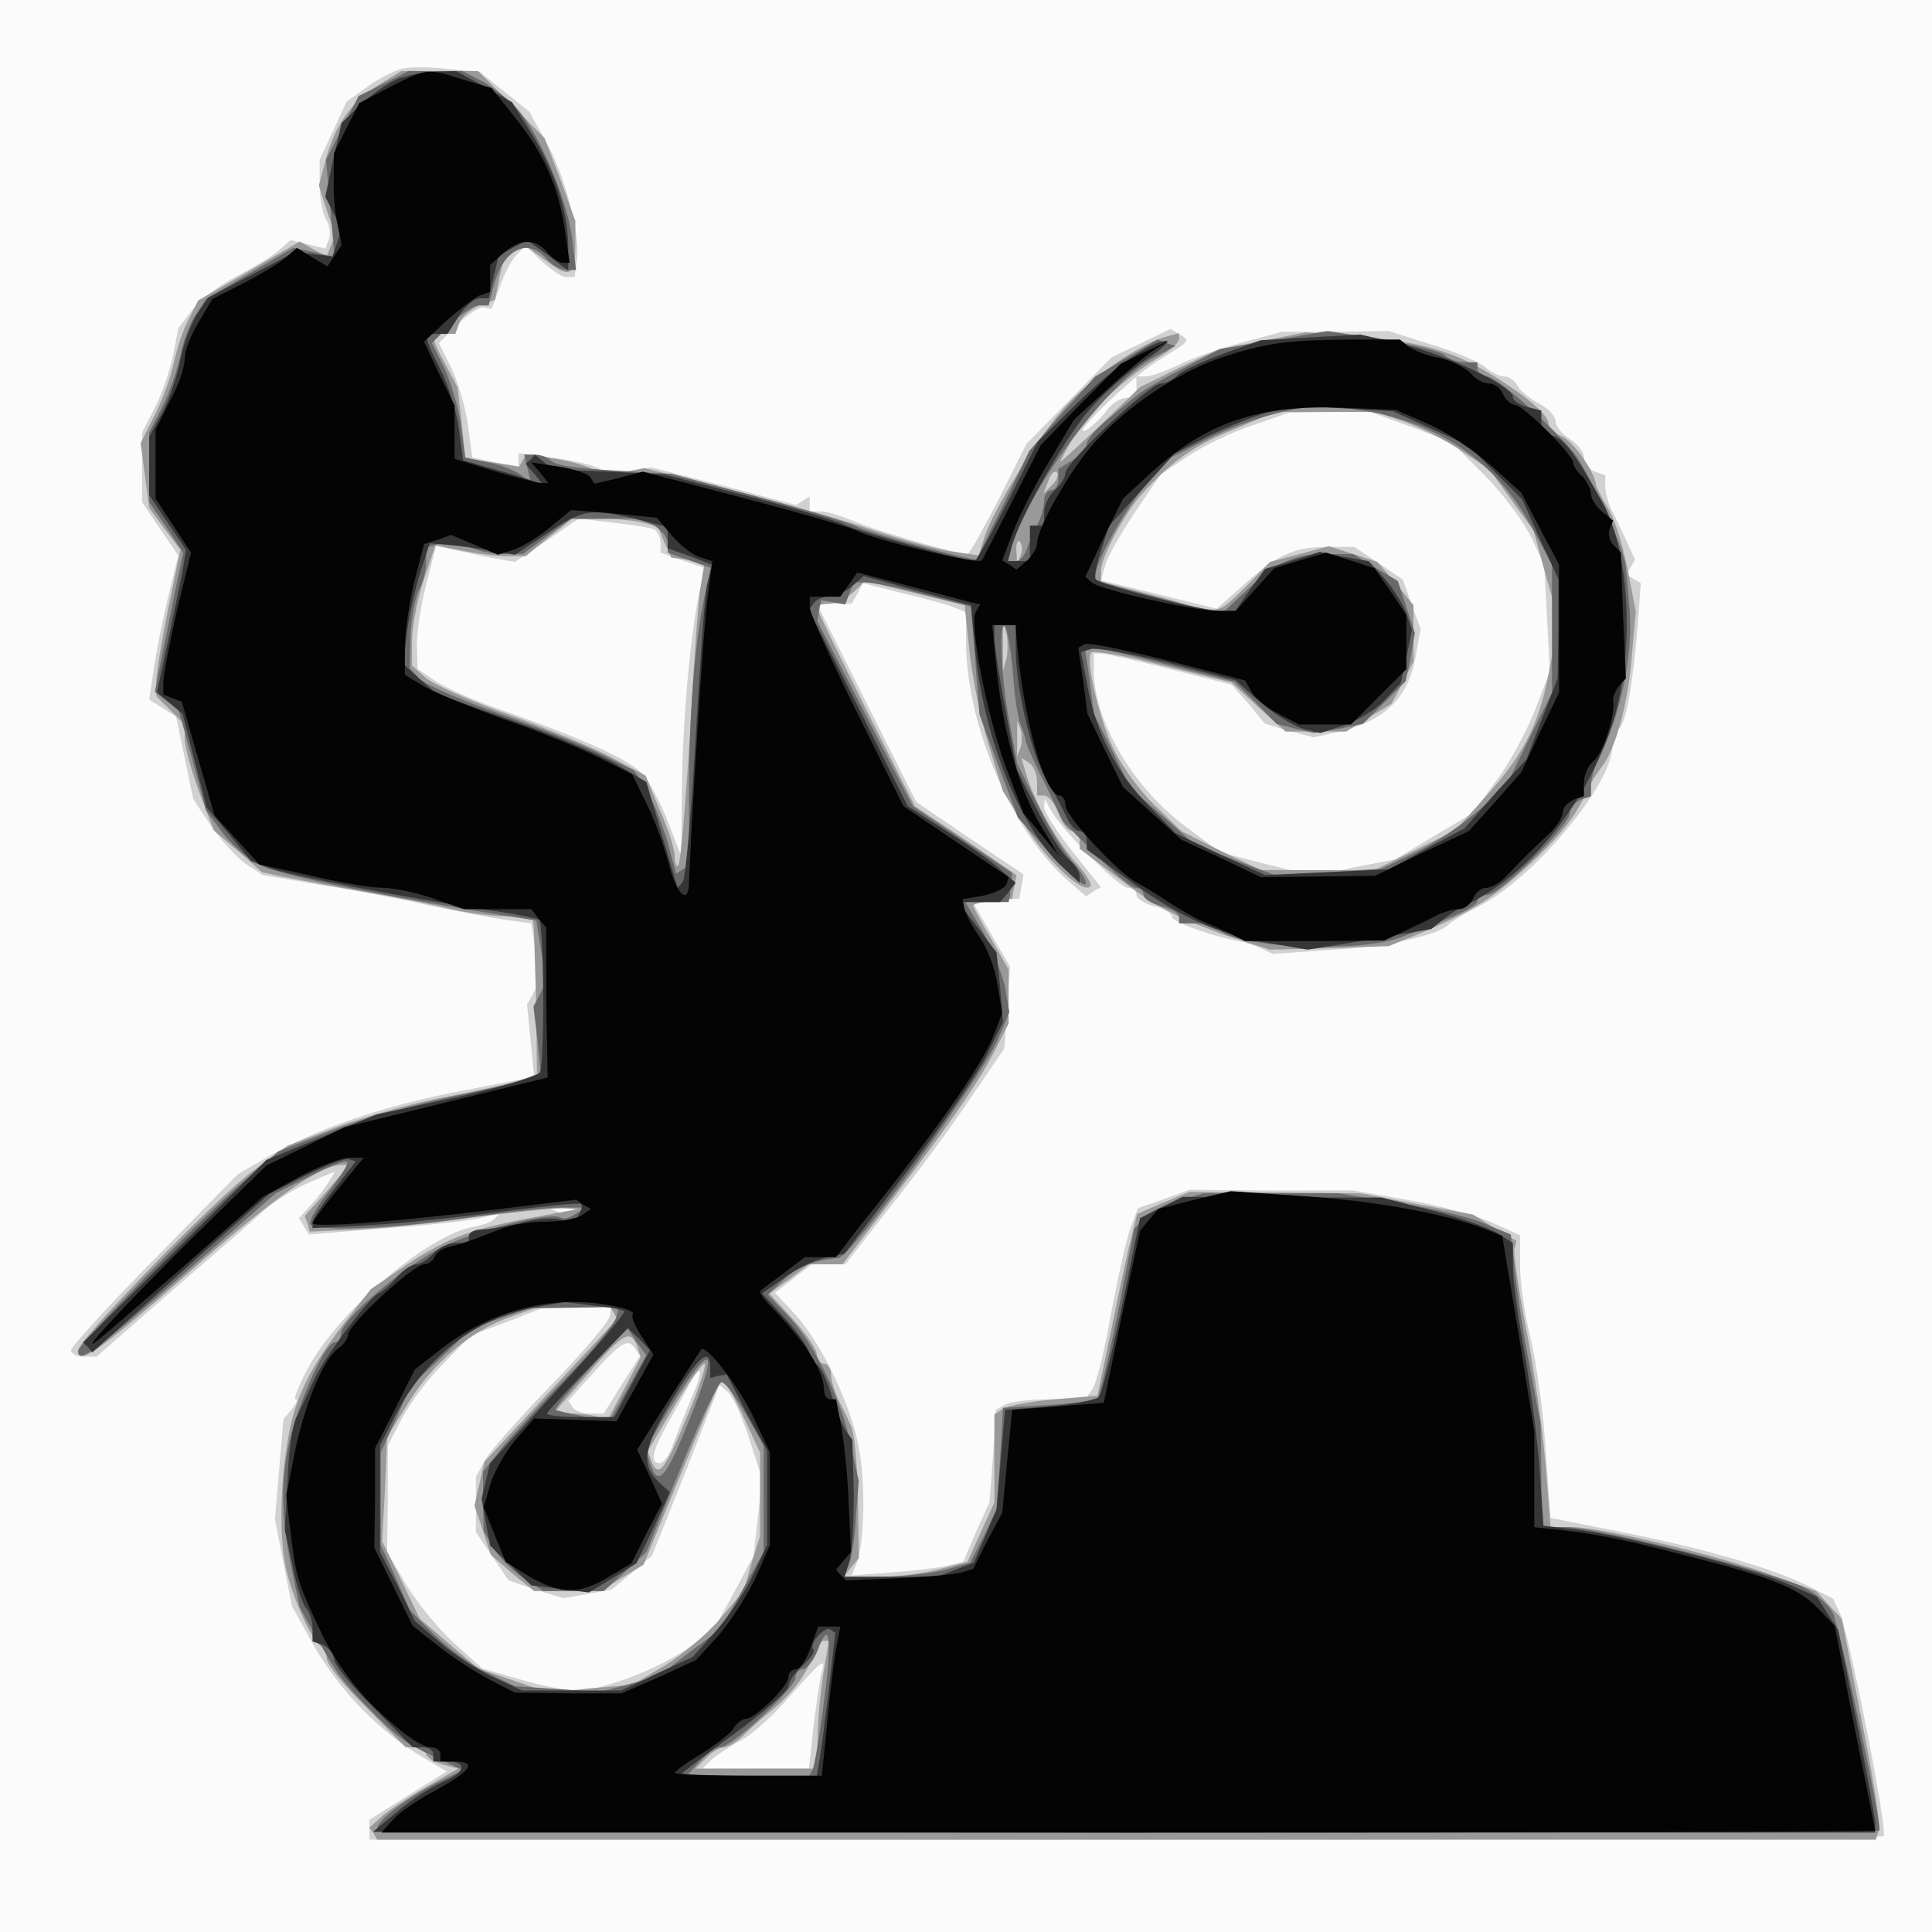 <?xml version="1.0"?><svg version="1.2" baseProfile="tiny-ps" viewBox="0 0 272 272" xmlns="http://www.w3.org/2000/svg" xmlns:xlink="http://www.w3.org/1999/xlink"><rect x="0" y="0" width="272" height="272" fill="#808080" stroke="none"/><title>PeakTrials
</title><g><g fill="#fbfbfb" transform="matrix(.1 0 0 -.1 0 272)"><path d="M0 1360V0h2720v2720H0V1360z"/></g><g fill="#d1d1d1" transform="matrix(.1 0 0 -.1 0 272)"><path d="M565 2623c-11-3-33-14-49-26l-28-20-19-41-19-41v-35c0-19 4-41 9-49s7-20 4-28l-5-13-24 6-25 6-17-15c-9-8-36-24-59-36-22-11-50-32-62-47l-20-26-7-37c-4-20-15-53-25-73l-19-37v-98l25-37 26-38-15-61c-8-34-17-80-20-102l-6-40 19-12 19-12 12-58 12-58 26-39c15-21 37-45 49-53l23-15 82-14c46-7 115-20 153-29 39-8 86-17 106-20l37-5 6-41 6-40-9-17-9-16 5-51 5-51-98-19c-108-20-204-52-274-92l-45-26-117-119c-65-66-118-124-118-129s8-9 18-9h18l104 91c58 50 118 102 133 116 16 14 45 31 64 39l35 15-8-13c-4-7-15-22-25-33l-18-20 7-12 7-11 110 9c61 4 121 11 135 15l25 7-8-8c-4-5-17-10-29-12-65-10-194-121-236-202-12-23-19-41-16-41 4 0 1-6-5-14l-12-14-6-71-6-70 12-61 12-61 28-51c37-66 93-125 158-163l32-19-55-34-54-34v-28h1063c585 0 1066 2 1069 5 6 7-48 281-61 312l-10 22-31 16c-49 25-135 51-256 76l-111 22-7 96c-3 53-13 123-21 156s-15 79-15 103v43l-42 19c-24 10-77 24-118 31l-75 13h-115l-115 1-36-13-37-13-10-27c-6-15-18-70-28-122-9-52-21-101-27-107l-9-13h-52c-28 0-56-4-62-8l-12-7-4-65-5-65-19-42-18-42-26-6c-14-3-49-7-78-9l-53-4 7 17c11 27 13 113 3 164-11 59-52 145-89 186l-29 31 26 20 26 20h47l65 83c36 45 86 113 112 152l47 69 4 58 4 57-26 45-26 45 32 3 33 3 3 17 3 17-76 51-75 51-70 139-70 140h49l8 14 8 15 55-14c30-7 63-16 73-20l17-7v-41c0-118 66-272 147-340l22-19 10 7 11 6-40 50c-22 28-40 56-40 62l1 12 10-18c18-30 95-107 107-107 7 0 12-4 12-10 0-5 11-12 25-16 14-3 25-10 25-15 0-7 62-29 95-34 6-1 18-5 28-9l19-9 86 6c79 5 149 21 162 36 3 3 22 15 42 25 77 39 188 172 188 225 0 11 4 22 9 25 10 6 20 64 27 148l4 57-10 6-10 6 6 11 6 10-12 26c-7 15-16 35-21 44-5 10-9 25-9 33v16l-15 5c-8 4-15 12-15 20s-9 19-20 26-20 18-20 25-10 18-22 24c-13 7-27 18-31 25-4 8-13 14-19 14s-19 6-27 13c-9 8-43 22-76 32l-60 19-75-1h-75l-55-15c-31-8-71-22-89-31-19-9-40-17-48-17h-13v-30h-14c-8 0-21-8-28-18s-20-22-28-27c-30-16 66 77 100 97 47 29 46 28 31 37l-13 8-41-20-42-20-60-61-60-61-39-78c-22-42-41-77-44-77-15 0-133 34-159 46-17 7-38 14-47 14h-16v21l-10-6-9-6-102 27-102 26-32-5-33-5-8 8c-5 4-33 11-61 15l-53 7v-19l-32 6-33 7-6 44c-3 25-14 61-23 81l-18 36 26 26c15 15 32 26 38 24l10-2 12 32c6 18 17 38 23 44l13 13 23-22c13-12 28-22 34-22h12l3 23c6 34-16 119-43 167l-24 43-35 28-35 28-45 4c-25 3-54 3-65 0zm1422-504 57-22 46-46c25-25 54-64 65-86l19-40 4-75 4-75-21-55c-12-30-36-75-55-100l-33-45-54-32-55-33-57-11-57-12-66 16-66 17-47 35c-74 54-129 146-131 218v27h10c6 0 50-10 97-22l87-22 24-27 23-28 34-10 34-9 33 7c69 16 102 49 112 112l6 34-13 35-12 34-34 23-34 23h-39c-46 0-70-11-119-55l-36-32-81 20-82 20 6 21c3 12 22 45 42 75l36 53 39 26c21 14 62 34 90 43l52 18 57 1h57l58-21zM922 1974c4-3 8-11 8-19v-13l31-11 32-11-8-32c-13-60-24-182-25-278l-1-95-19 49c-10 26-26 56-35 66-18 20-84 50-195 89-41 14-86 34-98 43l-24 16-1 29c-1 15 4 54 12 86l15 59 25-6c14-3 40-9 56-12l30-5 45 30 45 31 49-6c28-3 53-7 58-10zm-115-960c-3-3-12-4-19-1l-13 5 19 1c11 1 17-2 13-5zm51-148c-2-8-39-52-84-98-44-46-86-93-92-105l-12-22v-78l23-34 23-34 38-13 39-12 34 6 34 6 29 24 28 24 48 120 47 120 12-10c7-6 20-35 30-66l18-56-6-54-6-54-27-51-28-51-33-25c-39-30-124-63-161-63-16 0-52 7-81 16l-52 15-40 36c-22 20-52 57-67 82l-27 46 1 75v75l21 40c12 22 38 57 59 77l37 38 51 19 51 20h48l48 1-3-14zm37-46 6-9-26-41-25-40h-20c-10 0-21 4-24 9l-6 9 37 41c38 42 48 48 58 31zm79-67c-9-21-20-50-26-65-5-16-14-28-19-28-14 0-11 16 9 52 10 18 24 43 31 56 19 36 23 25 5-15zm182-390c-2-10-7-44-11-75l-6-58H989l13 13c7 6 25 18 40 26 16 8 47 36 70 63 47 53 52 56 44 31z"/></g><g fill="#999" transform="matrix(.1 0 0 -.1 0 272)"><path d="M534 2601c-39-24-61-55-75-104l-10-38 11-35 12-35-6-15-6-15-19 10-19 11-72-42-71-41-13-26c-8-14-17-42-21-61s-16-53-27-74l-20-40 6-45 6-46 22-30 22-29-17-82c-9-45-17-91-17-103v-21l20-20 20-20v-20c0-10 9-44 20-74l21-55 34-29 34-30 28-6c15-3 66-13 113-21s103-19 125-25c22-5 57-10 78-10h37l2-22c0-13 2-63 3-111l1-89-21-8c-11-4-59-15-105-24-46-8-115-28-154-42l-71-27-47-34c-50-36-248-239-248-254 0-22 29-2 153 107 121 107 188 154 218 154h11l-31-36-32-36 4-11 3-11 65 3c35 1 109 9 164 17 55 7 111 13 125 13l25-1-75-14c-83-16-115-29-177-71l-41-28-39-50c-49-64-70-107-79-170-10-61-10-131-2-170 9-43 38-108 51-113 4-2 7-10 7-17 0-8 25-39 56-69l55-56h15c8 0 14-4 14-9s10-11 23-15l22-6-45-26c-25-14-53-33-62-41l-18-16 6-8 5-9h2110l4 13c3 7-8 76-24 155l-28 143-18 19-18 20-56 20c-72 28-247 70-287 70h-31l-7 87c-4 49-16 134-27 190s-18 107-17 114l3 12-31 18-30 19-80 15-79 15-120 1-120 1-37-15-37-16-7-28c-4-15-17-73-28-128l-21-100-60-5c-33-3-66-9-72-13l-13-8V605l-19-42-19-42-39-10c-21-6-60-11-87-11h-48l10 13 11 13-1 84c-1 47-5 93-10 103-4 9-12 26-18 37-5 11-10 27-10 35s-4 15-10 15c-5 0-10 6-10 13s-15 29-33 49l-34 37 28 20 28 21h47l59 77c83 108 132 177 155 223l20 39v76l-25 44c-14 23-25 45-25 46 0 2 12 5 27 7l28 3 3 17 3 16-71 49-72 48-69 137c-38 76-69 140-69 143s8 5 17 5 24 7 34 16l17 16 70-17 70-17 7-66c4-37 16-96 27-131l20-65 34-53c31-48 79-92 89-81 3 3-6 18-21 34-27 31-57 84-69 123l-7 24 11-7c6-4 11-16 11-27v-19h10c6 0 15-11 20-25s14-25 20-25c5 0 10-6 10-13v-12l53-40c58-45 95-63 183-92l32-10 83 2 84 3 30 12c90 37 118 55 179 113 37 36 55 59 72 97 4 8 12 21 18 29 20 25 37 86 43 153l6 67-12 62c-7 34-19 72-28 85-8 13-15 27-16 31-2 20-34 64-49 69-10 3-18 11-18 18 0 14-46 50-100 80-47 25-91 36-173 43l-69 5-61-12-62-12-55-26-55-27-55-53c-30-28-56-52-57-52s7 15 18 34c21 36 75 86 122 114 15 9 27 20 27 25v8l-22-6c-35-11-95-52-134-93-38-39-107-151-119-191l-7-23-41 6c-23 4-73 18-112 31-38 13-126 38-194 55l-124 31-29-6-29-7-12 10c-7 5-31 12-54 16l-42 6-5-8-5-9-38 6-38 6-5 50-6 50-17 32c-21 39-21 43-2 43h16l6 16c3 8 16 19 28 24l22 8 6 31 7 31 16 7 15 6 29-21c33-25 40-20 40 24v33l-21 58-22 58-47 48-47 47H565l-31-19zm1444-475c22-8 58-26 80-41l39-26 31-43 31-43 17-62 18-63-11-62c-14-81-35-125-90-186l-44-49-57-28-57-28h-160l-56 27-56 28-37 36c-20 19-45 53-56 75-21 40-42 128-34 140 2 4 48-4 101-18l97-24 38-35 38-34h85l32 20 32 19 16 30 15 30v79l-25 31-26 30-34 11-34 11-41-11-42-11-34-35c-39-38-36-37-84-25-19 6-54 15-77 21l-43 11v15c0 19 34 83 58 109 41 45 73 68 128 90l59 25h142l41-14zm-497-89-12-12 7 18c3 10 9 15 12 12s0-11-7-18zm-576-53 21-5 9-22 10-22 23-3 24-4-6-36c-3-20-10-115-15-211-6-95-13-176-16-179s-5 2-5 12-9 39-21 65l-20 49-47 25c-26 14-91 41-146 61-54 19-107 43-117 52l-19 17v34c0 19 7 57 16 85l17 50 36-7c20-4 48-8 63-8h28l32 26 33 26h40c22 1 49-2 60-5zm532-46-5-13-1 19c-1 11 2 17 5 13 3-3 4-12 1-19zm-20-145-5-18v70l5-17c2-10 2-26 0-35zm20-125-5-13v50l5-12c2-7 2-19 0-25zM864 872l5-9-93-100-94-101-7-31-7-31 12-35 11-34 30-26 31-25h93l31 19 30 18 53 129c29 71 55 131 57 133s15-20 29-50l25-54V557l-12-38-11-39-34-40c-19-22-55-52-79-66l-44-26-59-5-58-6-50 17-50 17-41 35-41 35-26 54-27 55 4 73 3 74 30 48c35 57 88 101 141 120l39 14 52 1h52l5-8zm33-47 5-16-23-44-24-45-13 5c-8 3-25 5-38 5h-25l48 55c51 59 60 64 70 40zm70-100c-31-75-40-87-50-62l-5 14 36 61c20 34 40 62 44 62 3 0-7-34-25-75zm192-362c-4-27-8-67-8-90l-1-43H979l15 15c8 8 19 15 25 15s19 8 29 18c9 9 28 26 42 37 27 23 47 50 56 78 4 9 10 17 14 17h7l-8-47z"/></g><g fill="#696969" transform="matrix(.1 0 0 -.1 0 272)"><path d="m540 2602-35-17-23-45-23-45 6-68 6-69-29 7-29 6-62-36-61-36-15-23c-8-12-18-38-21-57-4-18-15-51-25-71l-19-37v-98l24-35 24-36-8-38c-5-22-13-66-20-98l-12-60 16-12 17-12 20-72 19-71 23-31c12-16 35-37 51-45 26-14 147-39 316-67l75-12 7-43 7-43-9-18-9-17 6-50 5-50-108-23c-60-12-143-35-185-51l-77-30-48-41c-59-51-233-230-234-240 0-19 23-1 147 107l131 115 48 24c27 14 51 23 53 20 2-2-10-21-27-43-17-21-28-41-25-45 11-10 113-6 218 9 55 8 116 15 135 15h35l-15-9c-8-6-17-8-21-5-14 8-116-17-165-41-56-28-144-103-144-123 0-6-4-12-9-12-12 0-46-73-61-129-15-57-15-115 0-187l12-57 25-45c29-51 36-60 75-100 39-39 48-46 91-66l39-18-39-19c-45-23-88-57-81-65 5-4 2110-6 2114-1s-56 288-66 307c-6 11-24 27-40 35-41 21-293 85-335 85h-35v73l-1 72-15 80c-9 44-18 104-21 134l-6 53-36 15c-20 9-74 22-121 29l-85 14h-190l-36-10c-20-6-42-17-49-25l-13-15-23-117c-13-64-26-119-29-122s-34-7-69-9l-64-4-4-72-5-71-18-38-19-37-35-10c-20-5-60-10-90-10h-53l7 17c4 10 9 41 10 68l4 50-11 50c-13 65-53 146-89 183l-28 29 22 21c19 18 40 27 78 31 18 3 202 255 224 308l16 38-6 35c-4 19-18 54-31 78l-25 42h61l2 10c0 6 1 15 2 21l1 10-70 47-70 47-67 130-67 130 2 15 3 15 17-3 17-3 6 16 6 15h17c9 0 46-7 82-17l66-17 6-76 6-76 27-73 27-72 45-50c24-27 47-47 50-44s-4 15-15 28c-12 12-35 49-51 82l-30 60-11 59c-12 63-15 143-6 134 3-3 8-32 11-64 2-33 7-66 11-74 3-8 7-20 8-26 2-7 14-34 28-61l24-50 46-46c25-26 50-47 56-47s11-4 11-10c0-5 11-12 25-16 14-3 25-10 25-15v-9h23c13 0 27-4 33-9 28-26 199-33 258-10 76 29 106 43 106 51 0 4 6 8 14 8 17 0 116 98 116 115 0 7 7 15 15 19l15 5v16c0 8 4 23 9 33 33 65 51 151 45 217-2 22-4 47-5 55-1 21-30 88-64 149-17 31-116 121-132 121-7 0-13 5-13 10v10h-18c-10 0-22 4-28 10-5 5-45 15-87 22l-78 12-75-13-75-12-52-27c-29-15-57-31-64-37-7-5-26-21-43-35-16-13-30-29-30-35 0-5-9-16-20-23l-20-12v-15c0-8-4-15-10-15-5 0-10-7-10-15s-4-23-9-33c-5-9-12-25-15-34-3-10-10-18-16-18h-11l6 23c24 80 138 232 200 264l30 16-13 4-12 5-44-26-44-26-47-52-46-53-36-75c-21-41-37-76-38-77-2-4-150 36-170 46-11 6-74 24-140 42l-120 32-55 3c-84 5-108 8-116 17-4 4-14 7-22 7h-14l5-21 5-20-14 12c-8 6-29 15-47 18l-32 7-6 44c-3 25-14 61-23 81l-18 36 26 26c15 15 33 27 40 27h14l7 27c13 52 48 70 75 38 7-8 19-15 27-15h14l-6 48c-8 56-48 148-78 180-12 13-34 30-49 38l-27 14h-76l-35-18zm1391-462c103-20 180-76 227-165l27-50v-180l-33-67-33-67-41-35c-22-19-61-45-87-57l-46-22-75-5-75-4-56 21-57 22-45 40-46 40-25 52-26 52-6 48-7 47h7c4 0 52-11 106-25l98-25 30-29 29-30 27-7 26-6 35 6 34 7 30 30 30 30 7 34 6 34-12 36-12 37-32 19-31 19h-38c-46 0-71-12-115-54l-33-31-86 23c-47 12-88 24-90 26-9 9 37 95 70 133l36 39 53 27c48 24 112 43 159 46 9 1 40-4 70-9zM921 1980c10-6 19-17 19-24v-14l31-11 31-11-7-27c-15-58-24-162-25-275v-117l-9-5-9-6-12 44c-7 24-20 57-29 73l-18 28-46 23c-25 13-90 38-143 57-54 19-105 41-113 49l-14 15 1 46c1 26 7 55 12 65 6 10 10 28 10 39v20l20 6 19 6 20-10c11-6 33-11 48-11h29l34 25 34 25h97l20-10zM868 866c-2-8-32-46-68-83s-78-83-93-101l-27-34v-41l1-42 13-23c7-13 26-32 42-43l29-19h85l30 27 30 28 49 120c27 66 53 120 57 119 5 0 20-21 34-45l25-44V535l-30-54-30-54-44-33-44-34-41-11-41-11-60 4-60 4-39 19c-22 10-55 34-74 53l-35 35-20 46-21 46v130l21 46 20 46 43 41 44 42 40 14 41 14 63 1 63 1-3-14zm16-100-26-47-37 7c-20 4-37 8-39 9s20 28 49 59l52 57 13-20 14-19-26-46zm86-46c-33-83-44-94-55-60l-6 20 22 38c70 116 86 117 39 2zm190-396c-6-49-14-92-16-96l-5-8H967l18 20c10 11 23 20 29 20 16 0 106 84 106 98 0 7 5 12 10 12 6 0 15 12 21 26 17 47 21 17 9-72z"/></g><g fill="#363636" transform="matrix(.1 0 0 -.1 0 272)"><path d="M560 2609c-14-6-37-22-52-36l-27-26-12-52-11-52 11-22 12-22-6-20-7-20-26 3-27 3-61-32-61-32-16-24c-8-13-19-42-23-63s-15-55-25-74l-19-35v-82l26-39 26-38-5-30c-3-17-13-62-21-101l-15-70 18-15 18-15 17-66 17-66 31-37 31-38 26-10c28-10 192-42 306-59 38-5 71-12 74-14 7-7 8-204 1-215-3-5-56-21-118-35l-112-24-77-32-78-32-129-129-129-128 7-7 6-7 28 25c15 14 71 64 124 112l97 86 51 26c29 14 56 25 61 23l10-3-30-39c-17-21-31-42-31-47v-8l78 4c42 2 126 11 187 19 60 8 111 13 113 11s1-9-3-15l-7-12-19 5c-10 3-36 1-56-5-21-5-46-9-55-9-10 0-18-4-18-10v-9h-19c-10 0-24-7-31-15s-18-15-24-15-19-8-28-19c-8-10-20-20-25-22-14-6-78-92-92-124-7-16-18-39-23-49-6-10-12-51-13-89l-4-71 11-50c5-28 14-55 19-60 5-6 9-18 9-28v-19l15-5c8-4 15-12 15-19 0-8 25-39 56-69l55-56h15c8 0 14-4 14-10v-10h20c29 0 25-16-7-29-16-7-44-25-63-41l-35-29 1058-1h1057v13c0 8-12 72-26 143l-26 129-15 23-15 24-41 18c-50 22-221 66-293 76l-51 6-6 87c-4 47-14 121-22 164s-15 94-15 113v34l-22 14c-13 8-54 22-93 32l-70 18h-140l-140 1-30-15-30-15-25-122c-14-67-29-125-33-130-5-4-36-10-70-13l-62-5-6-70-6-70-16-38-16-37-26-10-26-10h-130l7 23c4 12 6 55 6 96l-2 74-8 11c-5 6-14 30-22 54-7 23-17 42-22 42-4 0-8 6-8 13s-15 29-33 49l-34 37 31 22c16 12 42 25 57 28l28 6 91 120c50 66 100 139 111 163l21 43-4 49-5 49-27 36-27 35h59l11 13 11 14-23 20c-12 11-46 35-76 54l-53 34-69 138-70 138 6 9c4 6 13 10 22 10s24 7 33 15l16 14 76-21 75-20 6-64c12-122 62-247 121-303l26-24v10c0 6-7 16-16 24-9 7-28 38-44 69l-29 57-15 82c-9 46-16 92-16 102v19h30v-33c0-54 22-149 42-182 10-16 22-40 28-52 5-13 14-23 20-23 5 0 10-6 10-13v-13l48-35c79-59 134-84 210-97l53-9 87 14 87 15 15 12c8 7 22 16 30 20 89 41 169 137 208 251 34 98 28 246-12 318-37 66-53 88-68 93l-18 5v31l-20 5c-11 3-20 9-20 14 0 16-100 63-166 77l-49 11-70-4-70-4-53-19c-29-11-58-24-65-31-6-6-16-11-23-11-15 0-134-111-134-126 0-6-7-17-15-24s-15-21-15-31v-19h-20v-50h-31l6 23c15 47 79 159 114 196 20 22 54 51 75 65s34 26 28 26c-21 0-77-39-129-91l-52-51-42-84c-24-46-44-84-47-84-13 0-167 43-180 50-9 5-71 24-137 41l-120 31-79 4-78 3-13 11-12 10-6-7-7-6 13-15 12-15-15 6c-8 3-34 11-56 17l-42 12-6 44c-3 24-15 62-26 84-24 47-24 50-5 50h15l16 25c9 14 22 25 29 25h13l7 30 7 30 20 11 20 11 29-21 29-22v33c0 49-18 104-50 157l-29 47-39 22-40 22-28-1c-16 0-40-5-54-10zm1454-492 53-24 38-38 38-38 25-56 26-56v-70l-1-70-22-57-22-57-44-48-43-49-54-29-53-29-87-4-87-4-63 29-63 30-37 38c-45 45-75 103-87 169l-9 48 13 4c7 3 56-6 109-19l96-25 35-31c20-17 46-33 60-37l24-6 34 11c19 7 44 22 56 35l23 24 8 37 8 38-9 26c-6 14-20 36-31 48l-21 23-35 6-34 7-38-12-39-12-21-29-21-30h-22c-25 0-166 36-174 44-3 2 0 21 7 40l11 35 46 51 46 51 48 25c27 13 66 29 86 34l38 9 68-4 68-4 53-24zM896 1989l44-11v-30l31-11 31-12-7-30c-3-16-10-115-16-220-6-104-14-193-18-197l-7-8-22 74-22 75-42 25c-24 14-90 42-148 62l-105 37-24 21-23 21 5 45c3 25 12 63 19 85l13 40 25-2c14-1 41-5 60-8l35-6 45 30c50 34 62 36 126 20zM879 874c2-2-39-51-92-108l-97-106-6-25-6-25 6-33 6-33 29-28 29-28 40-5 41-5 33 20 34 21 24 50 23 50-17 16c-24 24-20 47 20 114 36 60 54 76 54 46v-15l11 3 12 2 28-54 29-53V545l-19-41c-10-22-34-58-52-79l-34-38-50-23-50-24H735l-41 19c-22 10-56 32-75 49l-35 30-24 49-25 48v150l23 45c43 81 110 133 193 149l44 8 40-5c22-2 42-6 44-8zm11-102-25-47h-47c-27 0-48 2-48 5 0 2 26 30 57 62l57 58 16-15 15-16-25-47zm277-429c-5-43-11-88-13-100l-4-23h-95c-52 0-95 1-95 3 0 1 34 27 75 57s75 60 75 66 9 19 20 29 18 20 15 23c-7 7 16 33 24 28l7-5-9-78z"/></g><g fill="#040404" transform="matrix(.1 0 0 -.1 0 272)"><path d="m550 2598-44-23-18-35-18-36v-34c-1-19 1-48 5-65l6-30-10-15-10-15-22 13-21 13-16-14c-10-8-36-24-60-36l-43-22-19-32c-11-18-20-41-20-52 0-12-9-39-21-60l-20-40v-97l25-38 25-38-20-82c-10-45-19-90-19-100v-18l13-5 13-5 23-80 23-80 32-35 31-34 74-16c40-10 86-17 101-17s47-7 70-15l43-15h95l10-13 11-13v-49c0-28 0-75 1-106l1-56-143-35-143-35-55-27-55-27-80-78c-96-94-188-191-160-170 11 8 68 58 128 110l107 94 51 28c28 15 60 27 71 27h20l-36-44c-20-24-36-46-36-48 0-7 116 2 248 18l123 15 10-7 11-6-13-9c-8-5-31-9-51-9s-47-4-60-9c-40-16-63-24-78-27-8-2-16-8-18-13-2-6-9-11-15-11-15 0-107-85-107-99 0-5-6-14-12-18-21-13-47-74-62-143l-13-65 4-35c10-83 10-84 46-160 19-40 51-83 82-111 34-32 60-49 72-49 7 0 13-4 13-10v-10h20c32 0 23-13-24-39-25-13-53-32-62-42l-17-19h1051c579 0 1052 1 1052 3 0 1-13 66-29 145l-28 143-19 20c-29 32-64 47-187 78-95 25-135 33-209 40l-8 1v135l-22 137-23 138-25 10c-53 21-159 40-256 46l-101 7-51-12-51-13-13-15-13-16-26-121-25-121-65-5-64-5-7-72-7-73-21-39-20-40-17-5c-10-3-50-6-90-8l-72-3-7 7-7 8 10 12 11 13-3 65c-1 36-6 84-10 108l-8 42h-8c-5 0-9 6-9 14 0 26-28 69-74 116-11 11-18 21-15 23 2 2 17 13 33 25l29 22h44l29 38c114 142 178 234 194 277l11 29-7 41c-3 22-15 52-25 66s-19 32-21 39l-3 14 29 5c16 3 31 11 33 16l3 10-74 50-74 50-66 133c-36 73-66 139-66 147v15h43l12 17 12 17 69-18c38-10 77-20 87-23l17-4-6-10c-10-16 15-144 41-216l26-68 25-30 25-30-26 43c-30 50-53 133-62 220l-6 62h33l1-17c9-112 39-223 61-223 4 0 8-6 8-14 0-15 76-97 101-109 8-4 28-16 44-27 17-11 37-22 45-26 8-3 26-11 39-17l24-12h98l98 1 28 13c15 7 36 17 45 22 10 5 24 9 32 9s16 7 20 15c3 8 11 15 18 15 8 0 21 8 30 18 21 22 38 39 61 60 9 9 17 22 17 28 0 7 7 14 15 18l15 5v19c0 11 6 25 14 31 13 11 31 66 27 85-1 4 3 13 8 20l10 11-4 89-3 88-10 10c-6 6-8 16-6 23l5 12-16 13c-8 7-15 18-15 24 0 7-6 18-12 25-7 6-13 15-13 19 0 12-71 82-82 82-6 0-13 7-17 15-3 8-12 15-19 15-8 0-20 6-26 14-7 8-27 18-44 22-18 3-37 11-44 16l-12 10h-73c-88-1-118-5-183-27-59-21-127-66-173-117-34-37-82-121-82-143 0-7-7-18-15-25l-14-12-10 7-10 6 16 42c9 23 32 68 51 99l34 57 47 43c26 24 56 49 67 56l19 12-34-16-33-16-57-57-56-58-40-79c-22-43-41-81-43-83-3-6-153 29-176 42-11 5-83 26-160 46l-141 37-34-9-34-8-6 9c-3 5-23 12-44 15l-39 6 12-14 12-15h-10c-6 0-36 8-67 17l-55 17v75l-22 45-21 45 31 29c18 16 39 32 47 36l15 5v38l18 16c23 21 46 22 62 2 7-8 17-15 22-15h10l-7 48c-9 59-29 106-71 158l-32 40-40 12c-51 16-51 16-102-10zm1461-475c26-11 65-38 89-59l42-38 26-50 27-51v-180l-27-56-26-56-37-42-37-41-66-31-66-32-80-1-81-1-56 27-56 26-41 37-41 37-25 51-25 52-6 46-7 47 9 5c4 3 57-8 117-23l109-28 9-16c5-9 22-23 38-31l29-15h73l39 39 39 39v76l-22 33-23 33-34 11-34 11-37-11-36-11-27-30-27-30h-26c-33 0-167 30-177 40l-9 8 26 55 27 55 39 36c80 72 151 96 270 92l75-3 46-20zM945 1967c11-13 28-27 39-31l19-6-7-53c-6-41-23-321-26-399 0-34-18-18-29 28-7 26-21 64-32 85l-19 39-48 24c-26 13-87 38-137 55-49 18-100 39-112 47l-23 14v43c1 23 7 64 14 91l13 50 19 6 19 7 33-14 33-14 22 7c12 4 35 18 52 32l29 24 61-5 60-6 20-24zM865 881c17-3 28-8 26-11-3-3 3-17 12-31l17-26-26-47-26-47-58 2-58 2-27-31c-14-17-30-45-35-63l-9-31 15-38 16-39 34-21c44-25 70-25 111 0l32 19 21 42 22 42-17 38-18 38 43 68c24 37 45 70 47 73 7 8 56-55 76-100l21-45V545l-20-46c-12-25-35-61-52-81l-32-35-52-24-53-23h-75l-75 1-35 18c-19 10-52 31-72 47l-37 29-27 55-27 55 1 70v70l28 55 28 56 36 28c71 56 162 79 245 61zm311-488c-3-21-9-68-12-105l-7-68h-103c-57 0-104 2-104 4s17 15 38 27c20 13 41 29 45 36s12 13 17 13c13 0 60 46 60 59 0 6 5 11 11 11 5 0 15 14 20 30l11 30h31l-7-37z"/></g></g></svg>